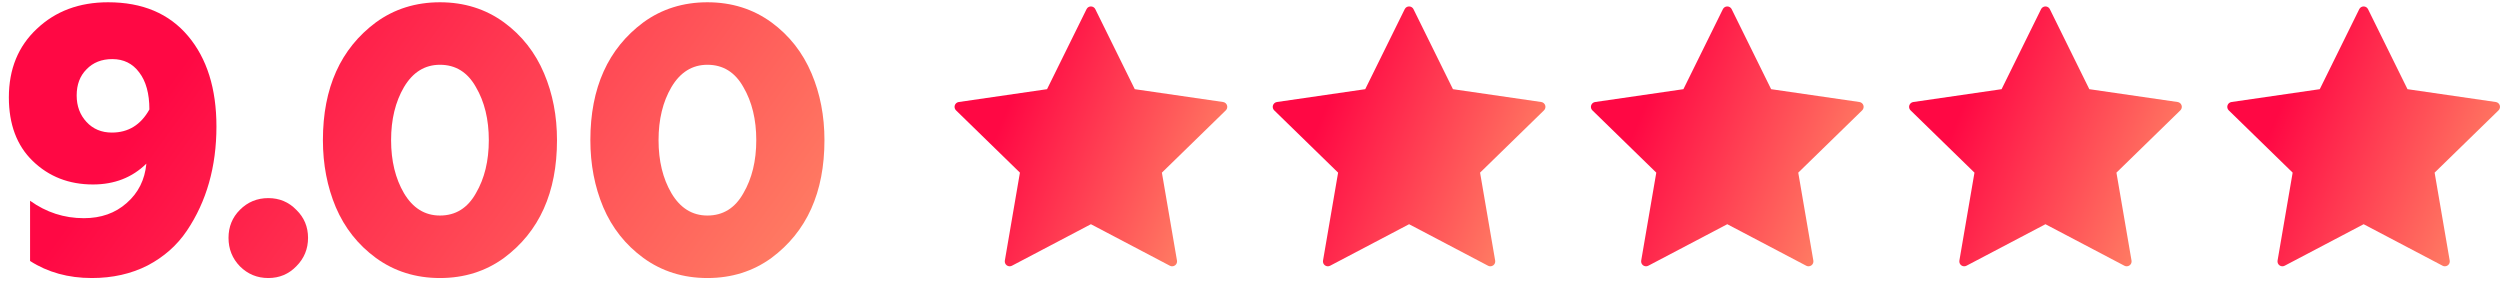 <svg width="165" height="19" viewBox="0 0 165 19" fill="none" xmlns="http://www.w3.org/2000/svg">
<path d="M6.06 18.35C4.51 18.35 3.152 17.975 1.985 17.225V13.25C3.052 14.017 4.235 14.4 5.535 14.4C6.668 14.4 7.61 14.067 8.36 13.4C9.127 12.733 9.56 11.867 9.66 10.8C8.727 11.717 7.552 12.175 6.135 12.175C4.552 12.175 3.227 11.658 2.16 10.625C1.11 9.608 0.585 8.208 0.585 6.425C0.585 4.558 1.202 3.05 2.435 1.9C3.668 0.733 5.235 0.15 7.135 0.15C9.402 0.15 11.16 0.892 12.41 2.375C13.66 3.858 14.285 5.85 14.285 8.35C14.285 11 13.635 13.292 12.335 15.225C11.685 16.192 10.818 16.958 9.735 17.525C8.652 18.075 7.427 18.35 6.06 18.35ZM7.385 8.75C8.468 8.75 9.293 8.242 9.86 7.225C9.86 6.175 9.635 5.358 9.185 4.775C8.752 4.192 8.16 3.9 7.41 3.9C6.71 3.9 6.143 4.125 5.71 4.575C5.277 5.008 5.06 5.583 5.06 6.3C5.06 7 5.277 7.583 5.71 8.05C6.143 8.517 6.702 8.75 7.385 8.75Z" fill="url(#paint0_linear_561_3221)"/>
<path d="M19.556 17.575C19.056 18.092 18.44 18.35 17.706 18.35C16.973 18.35 16.348 18.092 15.832 17.575C15.332 17.058 15.082 16.433 15.082 15.7C15.082 14.967 15.332 14.35 15.832 13.85C16.348 13.333 16.973 13.075 17.706 13.075C18.44 13.075 19.056 13.333 19.556 13.85C20.073 14.35 20.331 14.967 20.331 15.7C20.331 16.433 20.073 17.058 19.556 17.575Z" fill="url(#paint1_linear_561_3221)"/>
<path d="M33.262 17.025C32.046 17.908 30.637 18.35 29.037 18.35C27.437 18.35 26.029 17.908 24.812 17.025C23.629 16.158 22.746 15.042 22.162 13.675C21.596 12.325 21.312 10.85 21.312 9.25C21.312 5.8 22.479 3.208 24.812 1.475C26.029 0.592 27.437 0.15 29.037 0.15C30.637 0.15 32.046 0.592 33.262 1.475C34.446 2.342 35.329 3.467 35.912 4.85C36.479 6.183 36.762 7.65 36.762 9.25C36.762 12.7 35.596 15.292 33.262 17.025ZM29.037 14.225C30.071 14.225 30.862 13.733 31.412 12.75C31.979 11.783 32.262 10.617 32.262 9.25C32.262 7.883 31.979 6.717 31.412 5.75C30.862 4.767 30.071 4.275 29.037 4.275C28.037 4.275 27.246 4.767 26.662 5.75C26.096 6.717 25.812 7.883 25.812 9.25C25.812 10.617 26.096 11.783 26.662 12.75C27.246 13.733 28.037 14.225 29.037 14.225Z" fill="url(#paint2_linear_561_3221)"/>
<path d="M50.914 17.025C49.697 17.908 48.289 18.35 46.689 18.35C45.089 18.35 43.68 17.908 42.464 17.025C41.28 16.158 40.397 15.042 39.814 13.675C39.247 12.325 38.964 10.85 38.964 9.25C38.964 5.8 40.13 3.208 42.464 1.475C43.68 0.592 45.089 0.15 46.689 0.15C48.289 0.15 49.697 0.592 50.914 1.475C52.097 2.342 52.98 3.467 53.564 4.85C54.13 6.183 54.414 7.65 54.414 9.25C54.414 12.7 53.247 15.292 50.914 17.025ZM46.689 14.225C47.722 14.225 48.514 13.733 49.064 12.75C49.63 11.783 49.914 10.617 49.914 9.25C49.914 7.883 49.63 6.717 49.064 5.75C48.514 4.767 47.722 4.275 46.689 4.275C45.689 4.275 44.897 4.767 44.314 5.75C43.747 6.717 43.464 7.883 43.464 9.25C43.464 10.617 43.747 11.783 44.314 12.75C44.897 13.733 45.689 14.225 46.689 14.225Z" fill="url(#paint3_linear_561_3221)"/>
<g clip-path="url(#clip0_561_3221)">
<path d="M80.984 6.952C80.946 6.836 80.845 6.751 80.724 6.733L74.895 5.886L72.289 0.604C72.235 0.494 72.123 0.425 72 0.425C71.878 0.425 71.765 0.494 71.712 0.604L69.105 5.886L63.276 6.733C63.155 6.751 63.054 6.836 63.016 6.953C62.978 7.069 63.009 7.197 63.097 7.283L67.315 11.394L66.319 17.199C66.299 17.32 66.348 17.442 66.447 17.514C66.547 17.587 66.678 17.596 66.786 17.539L72 14.798L77.213 17.539C77.26 17.564 77.312 17.576 77.363 17.576C77.43 17.576 77.496 17.555 77.553 17.514C77.652 17.442 77.702 17.32 77.681 17.199L76.685 11.394L80.903 7.283C80.991 7.197 81.022 7.069 80.984 6.952Z" fill="url(#paint4_linear_561_3221)"/>
</g>
<g clip-path="url(#clip1_561_3221)">
<path d="M122.984 6.952C122.946 6.836 122.845 6.751 122.724 6.733L116.895 5.886L114.289 0.604C114.235 0.494 114.123 0.425 114 0.425C113.878 0.425 113.765 0.494 113.711 0.604L111.105 5.886L105.276 6.733C105.155 6.751 105.054 6.836 105.016 6.953C104.978 7.069 105.009 7.197 105.097 7.283L109.315 11.394L108.319 17.199C108.299 17.32 108.348 17.442 108.447 17.514C108.547 17.587 108.678 17.596 108.786 17.539L114 14.798L119.213 17.539C119.26 17.564 119.312 17.576 119.363 17.576C119.43 17.576 119.496 17.555 119.553 17.514C119.652 17.442 119.702 17.32 119.681 17.199L118.685 11.394L122.903 7.283C122.991 7.197 123.022 7.069 122.984 6.952Z" fill="url(#paint5_linear_561_3221)"/>
</g>
<g clip-path="url(#clip2_561_3221)">
<path d="M101.984 6.952C101.946 6.836 101.845 6.751 101.724 6.733L95.895 5.886L93.289 0.604C93.235 0.494 93.123 0.425 93 0.425C92.878 0.425 92.765 0.494 92.712 0.604L90.105 5.886L84.276 6.733C84.155 6.751 84.054 6.836 84.016 6.953C83.978 7.069 84.009 7.197 84.097 7.283L88.315 11.394L87.319 17.199C87.299 17.32 87.348 17.442 87.447 17.514C87.547 17.587 87.678 17.596 87.786 17.539L93 14.798L98.213 17.539C98.26 17.564 98.312 17.576 98.363 17.576C98.43 17.576 98.496 17.555 98.553 17.514C98.652 17.442 98.702 17.32 98.681 17.199L97.685 11.394L101.903 7.283C101.991 7.197 102.022 7.069 101.984 6.952Z" fill="url(#paint6_linear_561_3221)"/>
</g>
<g clip-path="url(#clip3_561_3221)">
<path d="M143.984 6.952C143.946 6.836 143.845 6.751 143.724 6.733L137.895 5.886L135.289 0.604C135.235 0.494 135.123 0.425 135 0.425C134.878 0.425 134.765 0.494 134.711 0.604L132.105 5.886L126.276 6.733C126.155 6.751 126.054 6.836 126.016 6.953C125.978 7.069 126.009 7.197 126.097 7.283L130.315 11.394L129.319 17.199C129.299 17.32 129.348 17.442 129.447 17.514C129.547 17.587 129.678 17.596 129.786 17.539L135 14.798L140.213 17.539C140.26 17.564 140.312 17.576 140.363 17.576C140.43 17.576 140.496 17.555 140.553 17.514C140.652 17.442 140.702 17.32 140.681 17.199L139.685 11.394L143.903 7.283C143.991 7.197 144.022 7.069 143.984 6.952Z" fill="url(#paint7_linear_561_3221)"/>
</g>
<g clip-path="url(#clip4_561_3221)">
<path d="M164.984 6.952C164.946 6.836 164.845 6.751 164.724 6.733L158.895 5.886L156.289 0.604C156.235 0.494 156.123 0.425 156 0.425C155.878 0.425 155.765 0.494 155.711 0.604L153.105 5.886L147.276 6.733C147.155 6.751 147.054 6.836 147.016 6.953C146.978 7.069 147.009 7.197 147.097 7.283L151.315 11.394L150.319 17.199C150.299 17.32 150.348 17.442 150.447 17.514C150.547 17.587 150.678 17.596 150.786 17.539L156 14.798L161.213 17.539C161.26 17.564 161.312 17.576 161.363 17.576C161.43 17.576 161.496 17.555 161.553 17.514C161.652 17.442 161.702 17.32 161.681 17.199L160.685 11.394L164.903 7.283C164.991 7.197 165.022 7.069 164.984 6.952Z" fill="url(#paint8_linear_561_3221)"/>
</g>
<defs>
<linearGradient id="paint0_linear_561_3221" x1="0.213" y1="20.646" x2="37.053" y2="47.209" gradientUnits="userSpaceOnUse">
<stop offset="0" stop-color="#FF0844"/>
<stop offset="1" stop-color="#FF8B67"/>
</linearGradient>
<linearGradient id="paint1_linear_561_3221" x1="0.213" y1="20.646" x2="37.053" y2="47.209" gradientUnits="userSpaceOnUse">
<stop offset="0" stop-color="#FF0844"/>
<stop offset="1" stop-color="#FF8B67"/>
</linearGradient>
<linearGradient id="paint2_linear_561_3221" x1="0.213" y1="20.646" x2="37.053" y2="47.209" gradientUnits="userSpaceOnUse">
<stop offset="0" stop-color="#FF0844"/>
<stop offset="1" stop-color="#FF8B67"/>
</linearGradient>
<linearGradient id="paint3_linear_561_3221" x1="0.213" y1="20.646" x2="37.053" y2="47.209" gradientUnits="userSpaceOnUse">
<stop offset="0" stop-color="#FF0844"/>
<stop offset="1" stop-color="#FF8B67"/>
</linearGradient>
<linearGradient id="paint4_linear_561_3221" x1="63.383" y1="14.614" x2="78.504" y2="20.837" gradientUnits="userSpaceOnUse">
<stop offset="0" stop-color="#FF0844"/>
<stop offset="1" stop-color="#FF8B67"/>
</linearGradient>
<linearGradient id="paint5_linear_561_3221" x1="105.383" y1="14.614" x2="120.504" y2="20.837" gradientUnits="userSpaceOnUse">
<stop offset="0" stop-color="#FF0844"/>
<stop offset="1" stop-color="#FF8B67"/>
</linearGradient>
<linearGradient id="paint6_linear_561_3221" x1="84.383" y1="14.614" x2="99.504" y2="20.837" gradientUnits="userSpaceOnUse">
<stop offset="0" stop-color="#FF0844"/>
<stop offset="1" stop-color="#FF8B67"/>
</linearGradient>
<linearGradient id="paint7_linear_561_3221" x1="126.383" y1="14.614" x2="141.504" y2="20.837" gradientUnits="userSpaceOnUse">
<stop offset="0" stop-color="#FF0844"/>
<stop offset="1" stop-color="#FF8B67"/>
</linearGradient>
<linearGradient id="paint8_linear_561_3221" x1="147.383" y1="14.614" x2="162.504" y2="20.837" gradientUnits="userSpaceOnUse">
<stop offset="0" stop-color="#FF0844"/>
<stop offset="1" stop-color="#FF8B67"/>
</linearGradient>
<clipPath id="clip0_561_3221">
<rect width="18" height="18" fill="white" transform="translate(63)"/>
</clipPath>
<clipPath id="clip1_561_3221">
<rect width="18" height="18" fill="white" transform="translate(105)"/>
</clipPath>
<clipPath id="clip2_561_3221">
<rect width="18" height="18" fill="white" transform="translate(84)"/>
</clipPath>
<clipPath id="clip3_561_3221">
<rect width="18" height="18" fill="white" transform="translate(126)"/>
</clipPath>
<clipPath id="clip4_561_3221">
<rect width="18" height="18" fill="white" transform="translate(147)"/>
</clipPath>
</defs>
</svg>
